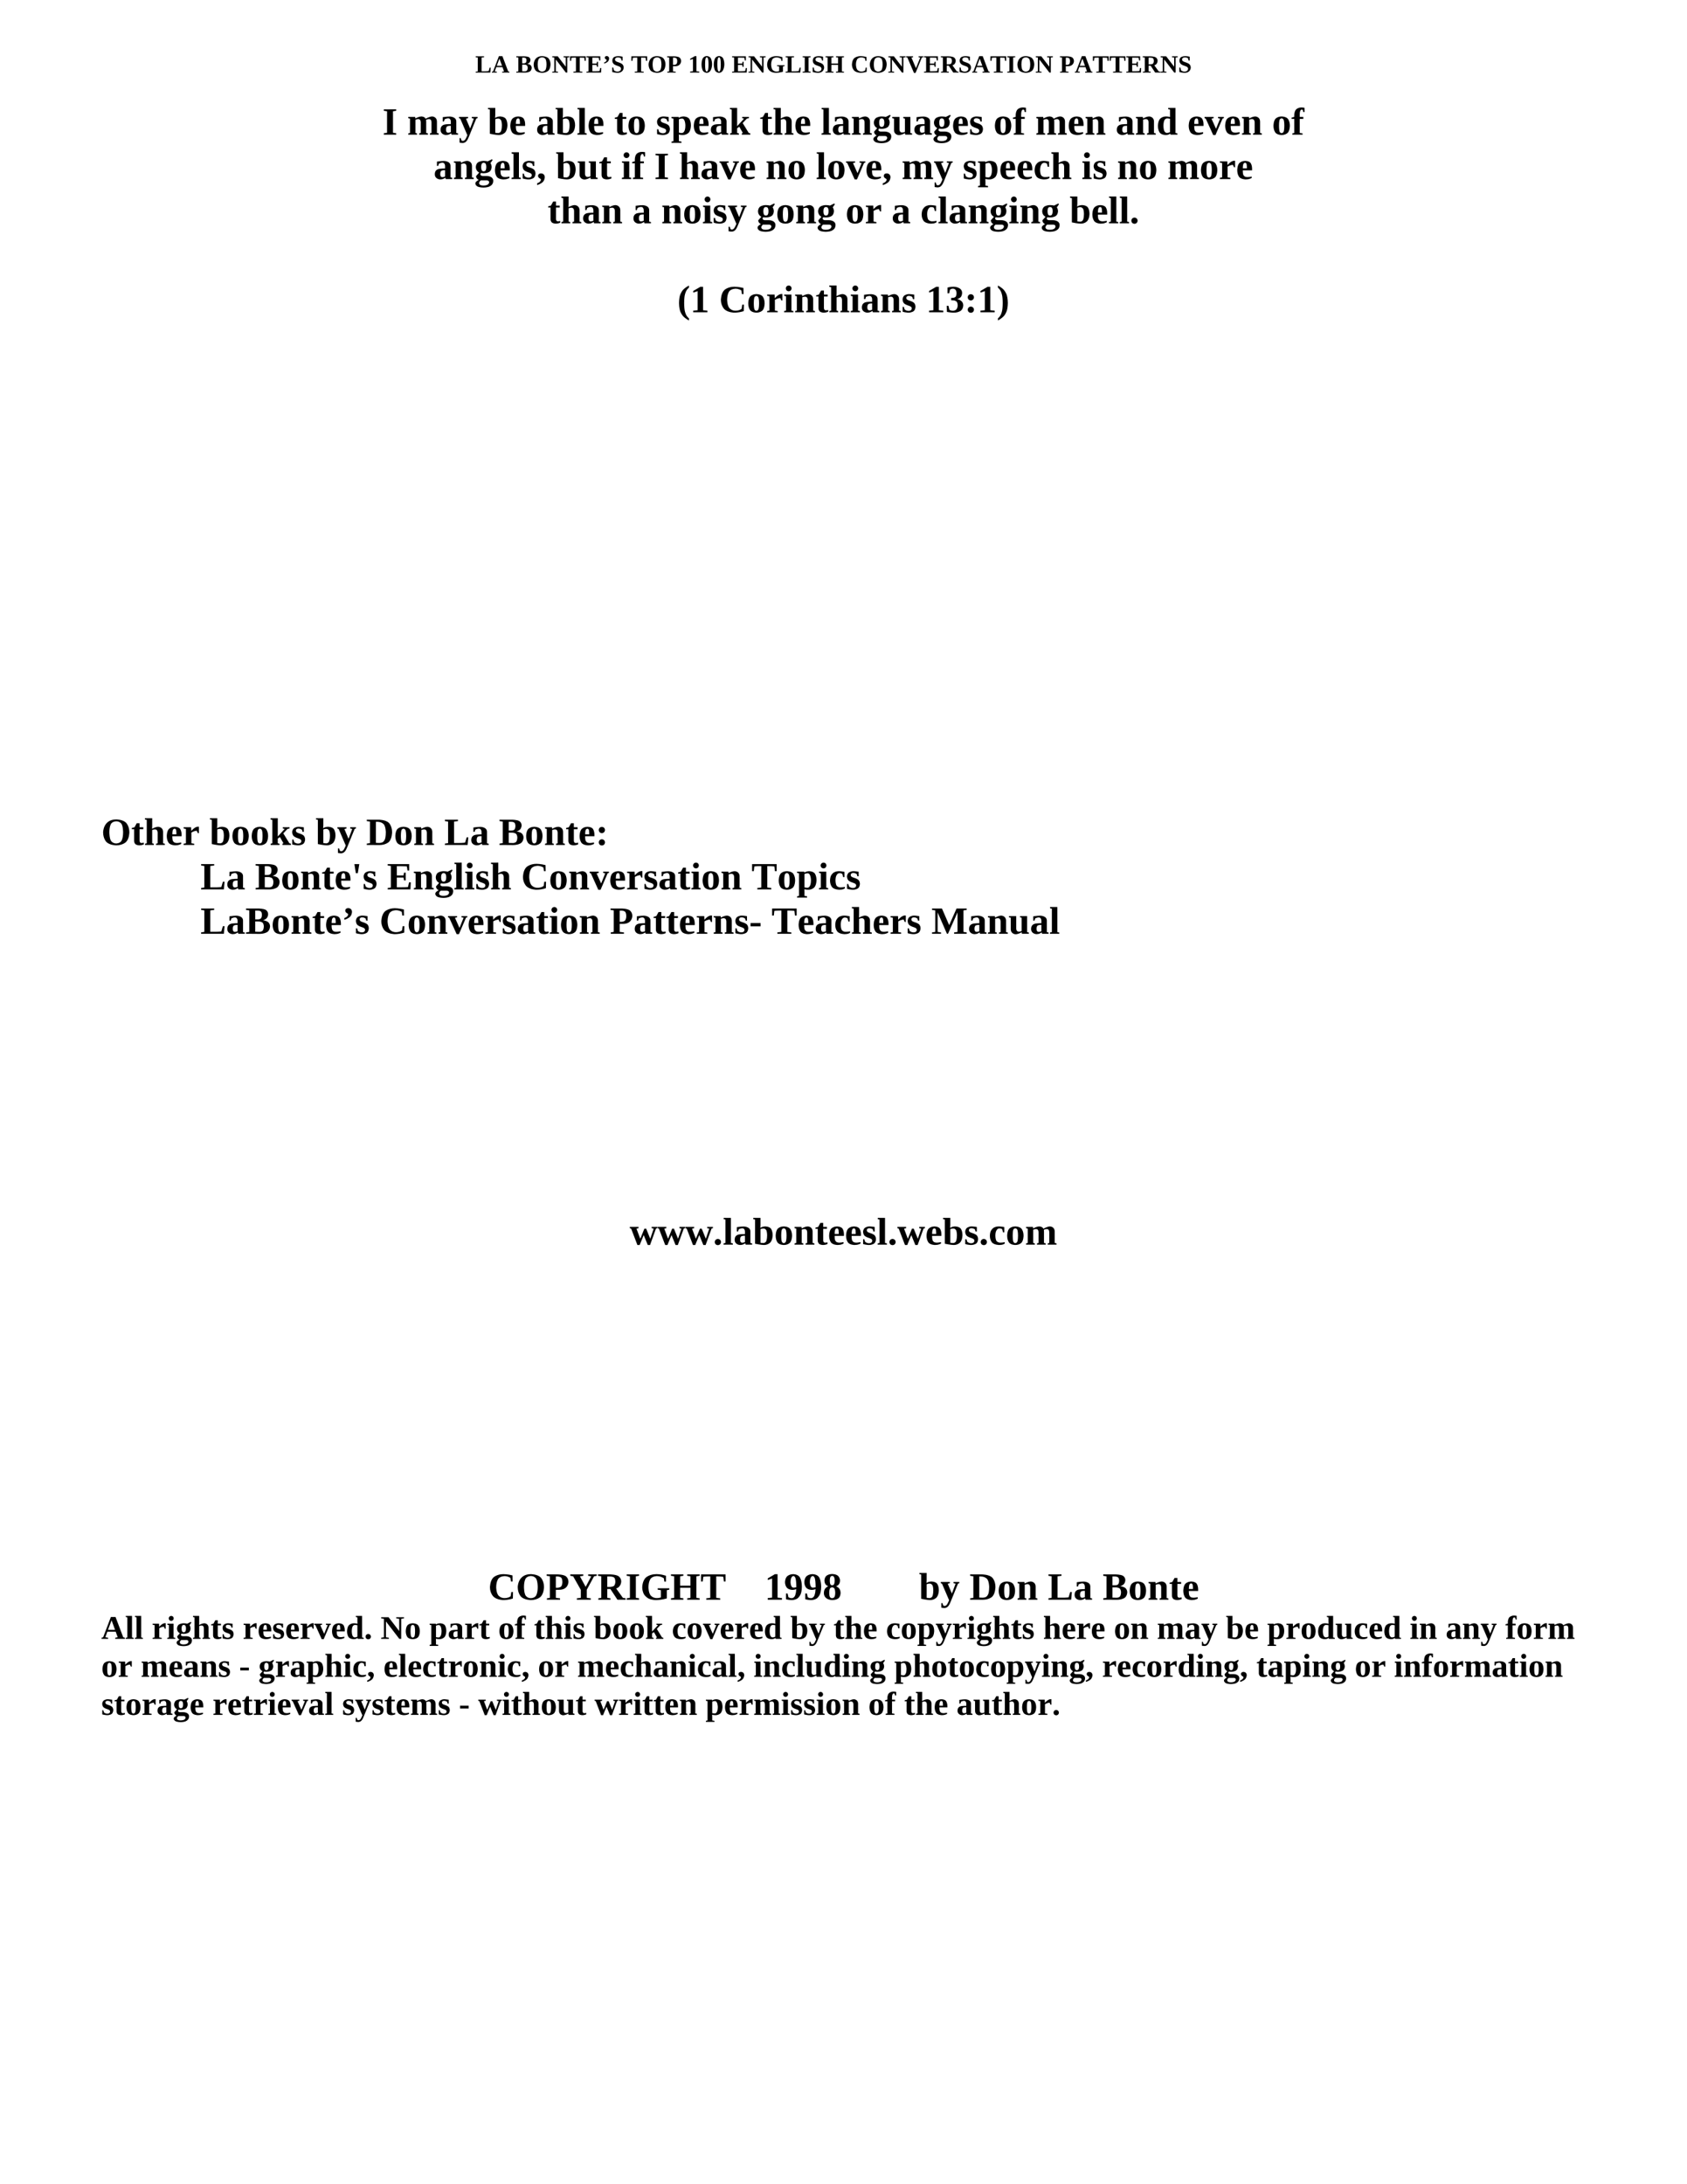 <?xml version="1.0" encoding="UTF-8" standalone="no"?>
<!DOCTYPE svg PUBLIC "-//W3C//DTD SVG 1.1//EN"
"http://www.w3.org/Graphics/SVG/1.1/DTD/svg11.dtd">
<svg viewBox="0 0 935 1210" version="1.1" xmlns="http://www.w3.org/2000/svg" xmlns:xlink="http://www.w3.org/1999/xlink">
<defs>
</defs>
<g fill="#000000" >
<use xlink:href="#f0_1c" transform="matrix(9,0,0,9,263.4,40.2)" />
<use xlink:href="#f0_11" transform="matrix(9,0,0,9,272.5,40.2)" />
<use xlink:href="#f0_12" transform="matrix(9,0,0,9,285.9,40.2)" />
<use xlink:href="#f0_1f" transform="matrix(9,0,0,9,295.1,40.2)" />
<use xlink:href="#f0_1e" transform="matrix(9,0,0,9,305.8,40.2)" />
<use xlink:href="#f0_1k" transform="matrix(9,0,0,9,315.7,40.2)" />
<use xlink:href="#f0_15" transform="matrix(9,0,0,9,324.8,40.2)" />
<use xlink:href="#f0_1k5" transform="matrix(9,0,0,9,334,40.2)" />
<use xlink:href="#f0_1j" transform="matrix(9,0,0,9,338.6,40.2)" />
<use xlink:href="#f0_1k" transform="matrix(9,0,0,9,349.7,40.2)" />
<use xlink:href="#f0_1f" transform="matrix(9,0,0,9,358.8,40.2)" />
<use xlink:href="#f0_1g" transform="matrix(9,0,0,9,369.5,40.2)" />
<use xlink:href="#f0_l" transform="matrix(9,0,0,9,381.4,40.2)" />
<use xlink:href="#f0_k" transform="matrix(9,0,0,9,388.3,40.2)" />
<use xlink:href="#f0_k" transform="matrix(9,0,0,9,395.1,40.2)" />
<use xlink:href="#f0_15" transform="matrix(9,0,0,9,405.5,40.2)" />
<use xlink:href="#f0_1e" transform="matrix(9,0,0,9,414.6,40.2)" />
<use xlink:href="#f0_17" transform="matrix(9,0,0,9,424.5,40.2)" />
<use xlink:href="#f0_1c" transform="matrix(9,0,0,9,435.2,40.2)" />
<use xlink:href="#f0_19" transform="matrix(9,0,0,9,444.4,40.2)" />
<use xlink:href="#f0_1j" transform="matrix(9,0,0,9,449.7,40.2)" />
<use xlink:href="#f0_18" transform="matrix(9,0,0,9,457.3,40.2)" />
<use xlink:href="#f0_13" transform="matrix(9,0,0,9,471.5,40.2)" />
<use xlink:href="#f0_1f" transform="matrix(9,0,0,9,481.4,40.2)" />
<use xlink:href="#f0_1e" transform="matrix(9,0,0,9,492.1,40.2)" />
<use xlink:href="#f0_1m" transform="matrix(9,0,0,9,502,40.2)" />
<use xlink:href="#f0_15" transform="matrix(9,0,0,9,511.9,40.2)" />
<use xlink:href="#f0_1i" transform="matrix(9,0,0,9,521.2,40.2)" />
<use xlink:href="#f0_1j" transform="matrix(9,0,0,9,531.1,40.2)" />
<use xlink:href="#f0_11" transform="matrix(9,0,0,9,538.7,40.2)" />
<use xlink:href="#f0_1k" transform="matrix(9,0,0,9,548.7,40.2)" />
<use xlink:href="#f0_19" transform="matrix(9,0,0,9,557.8,40.2)" />
<use xlink:href="#f0_1f" transform="matrix(9,0,0,9,563.2,40.2)" />
<use xlink:href="#f0_1e" transform="matrix(9,0,0,9,573.8,40.2)" />
<use xlink:href="#f0_1g" transform="matrix(9,0,0,9,587.2,40.2)" />
<use xlink:href="#f0_11" transform="matrix(9,0,0,9,595.6,40.2)" />
<use xlink:href="#f0_1k" transform="matrix(9,0,0,9,605.5,40.2)" />
<use xlink:href="#f0_1k" transform="matrix(9,0,0,9,614.8,40.2)" />
<use xlink:href="#f0_15" transform="matrix(9,0,0,9,624,40.2)" />
<use xlink:href="#f0_1i" transform="matrix(9,0,0,9,633.1,40.2)" />
<use xlink:href="#f0_1e" transform="matrix(9,0,0,9,643,40.2)" />
<use xlink:href="#f0_1j" transform="matrix(9,0,0,9,652.9,40.2)" />
<use xlink:href="#f0_19" transform="matrix(14,0,0,14,212,74.6)" />
<use xlink:href="#f0_29" transform="matrix(14,0,0,14,225.7,74.6)" />
<use xlink:href="#f0_1x" transform="matrix(14,0,0,14,243.5,74.6)" />
<use xlink:href="#f0_2l" transform="matrix(14,0,0,14,254.2,74.6)" />
<use xlink:href="#f0_1y" transform="matrix(14,0,0,14,270.2,74.6)" />
<use xlink:href="#f0_21" transform="matrix(14,0,0,14,282.1,74.6)" />
<use xlink:href="#f0_1x" transform="matrix(14,0,0,14,297,74.6)" />
<use xlink:href="#f0_1y" transform="matrix(14,0,0,14,307.7,74.6)" />
<use xlink:href="#f0_28" transform="matrix(14,0,0,14,319.6,74.6)" />
<use xlink:href="#f0_21" transform="matrix(14,0,0,14,325.5,74.6)" />
<use xlink:href="#f0_2g" transform="matrix(14,0,0,14,340.4,74.6)" />
<use xlink:href="#f0_2b" transform="matrix(14,0,0,14,347.5,74.6)" />
<use xlink:href="#f0_2f" transform="matrix(14,0,0,14,363.5,74.6)" />
<use xlink:href="#f0_2c" transform="matrix(14,0,0,14,371.9,74.6)" />
<use xlink:href="#f0_21" transform="matrix(14,0,0,14,383.8,74.6)" />
<use xlink:href="#f0_1x" transform="matrix(14,0,0,14,393.3,74.6)" />
<use xlink:href="#f0_27" transform="matrix(14,0,0,14,404,74.6)" />
<use xlink:href="#f0_2g" transform="matrix(14,0,0,14,421,74.6)" />
<use xlink:href="#f0_24" transform="matrix(14,0,0,14,428.2,74.6)" />
<use xlink:href="#f0_21" transform="matrix(14,0,0,14,440.1,74.6)" />
<use xlink:href="#f0_28" transform="matrix(14,0,0,14,454.9,74.6)" />
<use xlink:href="#f0_1x" transform="matrix(14,0,0,14,460.9,74.6)" />
<use xlink:href="#f0_2a" transform="matrix(14,0,0,14,471.6,74.6)" />
<use xlink:href="#f0_23" transform="matrix(14,0,0,14,483.5,74.6)" />
<use xlink:href="#f0_2h" transform="matrix(14,0,0,14,494.2,74.6)" />
<use xlink:href="#f0_1x" transform="matrix(14,0,0,14,506.1,74.6)" />
<use xlink:href="#f0_23" transform="matrix(14,0,0,14,516.8,74.6)" />
<use xlink:href="#f0_21" transform="matrix(14,0,0,14,527.5,74.6)" />
<use xlink:href="#f0_2f" transform="matrix(14,0,0,14,537,74.6)" />
<use xlink:href="#f0_2b" transform="matrix(14,0,0,14,550.6,74.6)" />
<use xlink:href="#f0_22" transform="matrix(14,0,0,14,561.3,74.6)" />
<use xlink:href="#f0_29" transform="matrix(14,0,0,14,573.8,74.6)" />
<use xlink:href="#f0_21" transform="matrix(14,0,0,14,591.6,74.6)" />
<use xlink:href="#f0_2a" transform="matrix(14,0,0,14,601.1,74.6)" />
<use xlink:href="#f0_1x" transform="matrix(14,0,0,14,618.3,74.6)" />
<use xlink:href="#f0_2a" transform="matrix(14,0,0,14,629,74.6)" />
<use xlink:href="#f0_20" transform="matrix(14,0,0,14,640.9,74.6)" />
<use xlink:href="#f0_21" transform="matrix(14,0,0,14,658.1,74.6)" />
<use xlink:href="#f0_2i" transform="matrix(14,0,0,14,667.6,74.6)" />
<use xlink:href="#f0_21" transform="matrix(14,0,0,14,678.3,74.6)" />
<use xlink:href="#f0_2a" transform="matrix(14,0,0,14,687.8,74.6)" />
<use xlink:href="#f0_2b" transform="matrix(14,0,0,14,705,74.6)" />
<use xlink:href="#f0_22" transform="matrix(14,0,0,14,715.7,74.6)" />
<use xlink:href="#f0_1x" transform="matrix(14,0,0,14,240.3,99.2)" />
<use xlink:href="#f0_2a" transform="matrix(14,0,0,14,251,99.2)" />
<use xlink:href="#f0_23" transform="matrix(14,0,0,14,262.9,99.2)" />
<use xlink:href="#f0_21" transform="matrix(14,0,0,14,273.6,99.2)" />
<use xlink:href="#f0_28" transform="matrix(14,0,0,14,283.1,99.2)" />
<use xlink:href="#f0_2f" transform="matrix(14,0,0,14,289,99.2)" />
<use xlink:href="#f0_g" transform="matrix(14,0,0,14,297.4,99.2)" />
<use xlink:href="#f0_1y" transform="matrix(14,0,0,14,308,99.2)" />
<use xlink:href="#f0_2h" transform="matrix(14,0,0,14,319.9,99.2)" />
<use xlink:href="#f0_2g" transform="matrix(14,0,0,14,331.8,99.2)" />
<use xlink:href="#f0_25" transform="matrix(14,0,0,14,344.2,99.2)" />
<use xlink:href="#f0_22" transform="matrix(14,0,0,14,350.2,99.2)" />
<use xlink:href="#f0_19" transform="matrix(14,0,0,14,362.6,99.2)" />
<use xlink:href="#f0_24" transform="matrix(14,0,0,14,376.3,99.2)" />
<use xlink:href="#f0_1x" transform="matrix(14,0,0,14,388.1,99.2)" />
<use xlink:href="#f0_2i" transform="matrix(14,0,0,14,398.8,99.2)" />
<use xlink:href="#f0_21" transform="matrix(14,0,0,14,409.5,99.2)" />
<use xlink:href="#f0_2a" transform="matrix(14,0,0,14,424.3,99.2)" />
<use xlink:href="#f0_2b" transform="matrix(14,0,0,14,436.2,99.2)" />
<use xlink:href="#f0_28" transform="matrix(14,0,0,14,452.2,99.2)" />
<use xlink:href="#f0_2b" transform="matrix(14,0,0,14,458.2,99.2)" />
<use xlink:href="#f0_2i" transform="matrix(14,0,0,14,468.9,99.2)" />
<use xlink:href="#f0_21" transform="matrix(14,0,0,14,479.5,99.2)" />
<use xlink:href="#f0_g" transform="matrix(14,0,0,14,489,99.2)" />
<use xlink:href="#f0_29" transform="matrix(14,0,0,14,499.7,99.2)" />
<use xlink:href="#f0_2l" transform="matrix(14,0,0,14,517.5,99.2)" />
<use xlink:href="#f0_2f" transform="matrix(14,0,0,14,533.5,99.2)" />
<use xlink:href="#f0_2c" transform="matrix(14,0,0,14,541.8,99.2)" />
<use xlink:href="#f0_21" transform="matrix(14,0,0,14,553.7,99.2)" />
<use xlink:href="#f0_21" transform="matrix(14,0,0,14,563.2,99.2)" />
<use xlink:href="#f0_1z" transform="matrix(14,0,0,14,572.7,99.2)" />
<use xlink:href="#f0_24" transform="matrix(14,0,0,14,582.2,99.2)" />
<use xlink:href="#f0_25" transform="matrix(14,0,0,14,599.4,99.2)" />
<use xlink:href="#f0_2f" transform="matrix(14,0,0,14,605.5,99.2)" />
<use xlink:href="#f0_2a" transform="matrix(14,0,0,14,619.1,99.2)" />
<use xlink:href="#f0_2b" transform="matrix(14,0,0,14,631,99.2)" />
<use xlink:href="#f0_29" transform="matrix(14,0,0,14,647,99.2)" />
<use xlink:href="#f0_2b" transform="matrix(14,0,0,14,664.8,99.2)" />
<use xlink:href="#f0_2e" transform="matrix(14,0,0,14,675.5,99.2)" />
<use xlink:href="#f0_21" transform="matrix(14,0,0,14,685,99.2)" />
<use xlink:href="#f0_2g" transform="matrix(14,0,0,14,303.5,123.7)" />
<use xlink:href="#f0_24" transform="matrix(14,0,0,14,310.6,123.7)" />
<use xlink:href="#f0_1x" transform="matrix(14,0,0,14,322.5,123.7)" />
<use xlink:href="#f0_2a" transform="matrix(14,0,0,14,333.2,123.7)" />
<use xlink:href="#f0_1x" transform="matrix(14,0,0,14,350.4,123.7)" />
<use xlink:href="#f0_2a" transform="matrix(14,0,0,14,366.5,123.7)" />
<use xlink:href="#f0_2b" transform="matrix(14,0,0,14,378.4,123.7)" />
<use xlink:href="#f0_25" transform="matrix(14,0,0,14,389.1,123.7)" />
<use xlink:href="#f0_2f" transform="matrix(14,0,0,14,394.9,123.7)" />
<use xlink:href="#f0_2l" transform="matrix(14,0,0,14,403.3,123.7)" />
<use xlink:href="#f0_23" transform="matrix(14,0,0,14,419.3,123.7)" />
<use xlink:href="#f0_2b" transform="matrix(14,0,0,14,430,123.7)" />
<use xlink:href="#f0_2a" transform="matrix(14,0,0,14,440.7,123.7)" />
<use xlink:href="#f0_23" transform="matrix(14,0,0,14,452.6,123.7)" />
<use xlink:href="#f0_2b" transform="matrix(14,0,0,14,468.6,123.7)" />
<use xlink:href="#f0_2e" transform="matrix(14,0,0,14,479.3,123.7)" />
<use xlink:href="#f0_1x" transform="matrix(14,0,0,14,494.1,123.7)" />
<use xlink:href="#f0_1z" transform="matrix(14,0,0,14,510.1,123.7)" />
<use xlink:href="#f0_28" transform="matrix(14,0,0,14,519.7,123.7)" />
<use xlink:href="#f0_1x" transform="matrix(14,0,0,14,525.6,123.7)" />
<use xlink:href="#f0_2a" transform="matrix(14,0,0,14,536.3,123.7)" />
<use xlink:href="#f0_23" transform="matrix(14,0,0,14,548.2,123.7)" />
<use xlink:href="#f0_25" transform="matrix(14,0,0,14,558.9,123.7)" />
<use xlink:href="#f0_2a" transform="matrix(14,0,0,14,564.9,123.7)" />
<use xlink:href="#f0_23" transform="matrix(14,0,0,14,576.8,123.7)" />
<use xlink:href="#f0_1y" transform="matrix(14,0,0,14,592.8,123.7)" />
<use xlink:href="#f0_21" transform="matrix(14,0,0,14,604.7,123.7)" />
<use xlink:href="#f0_28" transform="matrix(14,0,0,14,614.2,123.7)" />
<use xlink:href="#f0_28" transform="matrix(14,0,0,14,620.2,123.7)" />
<use xlink:href="#f0_i" transform="matrix(14,0,0,14,626.1,123.7)" />
<use xlink:href="#f0_c" transform="matrix(14,0,0,14,375.4,173)" />
<use xlink:href="#f0_l" transform="matrix(14,0,0,14,382.5,173)" />
<use xlink:href="#f0_13" transform="matrix(14,0,0,14,398.5,173)" />
<use xlink:href="#f0_2b" transform="matrix(14,0,0,14,413.9,173)" />
<use xlink:href="#f0_2e" transform="matrix(14,0,0,14,424.6,173)" />
<use xlink:href="#f0_25" transform="matrix(14,0,0,14,434.1,173)" />
<use xlink:href="#f0_2a" transform="matrix(14,0,0,14,440.1,173)" />
<use xlink:href="#f0_2g" transform="matrix(14,0,0,14,452,173)" />
<use xlink:href="#f0_24" transform="matrix(14,0,0,14,459.1,173)" />
<use xlink:href="#f0_25" transform="matrix(14,0,0,14,471,173)" />
<use xlink:href="#f0_1x" transform="matrix(14,0,0,14,477,173)" />
<use xlink:href="#f0_2a" transform="matrix(14,0,0,14,487.7,173)" />
<use xlink:href="#f0_2f" transform="matrix(14,0,0,14,499.6,173)" />
<use xlink:href="#f0_l" transform="matrix(14,0,0,14,513.2,173)" />
<use xlink:href="#f0_n" transform="matrix(14,0,0,14,523.9,173)" />
<use xlink:href="#f0_u" transform="matrix(14,0,0,14,534.6,173)" />
<use xlink:href="#f0_l" transform="matrix(14,0,0,14,541.7,173)" />
<use xlink:href="#f0_d" transform="matrix(14,0,0,14,552.4,173)" />
<use xlink:href="#f0_1f" transform="matrix(14,0,0,14,56.1,468.1)" />
<use xlink:href="#f0_2g" transform="matrix(14,0,0,14,72.7,468.1)" />
<use xlink:href="#f0_24" transform="matrix(14,0,0,14,79.8,468.1)" />
<use xlink:href="#f0_21" transform="matrix(14,0,0,14,91.7,468.1)" />
<use xlink:href="#f0_2e" transform="matrix(14,0,0,14,101.2,468.1)" />
<use xlink:href="#f0_1y" transform="matrix(14,0,0,14,116.1,468.1)" />
<use xlink:href="#f0_2b" transform="matrix(14,0,0,14,128,468.1)" />
<use xlink:href="#f0_2b" transform="matrix(14,0,0,14,138.7,468.1)" />
<use xlink:href="#f0_27" transform="matrix(14,0,0,14,149.4,468.1)" />
<use xlink:href="#f0_2f" transform="matrix(14,0,0,14,161.3,468.1)" />
<use xlink:href="#f0_1y" transform="matrix(14,0,0,14,174.9,468.1)" />
<use xlink:href="#f0_2l" transform="matrix(14,0,0,14,186.8,468.1)" />
<use xlink:href="#f0_14" transform="matrix(14,0,0,14,202.9,468.1)" />
<use xlink:href="#f0_2b" transform="matrix(14,0,0,14,218.3,468.1)" />
<use xlink:href="#f0_2a" transform="matrix(14,0,0,14,229,468.1)" />
<use xlink:href="#f0_1c" transform="matrix(14,0,0,14,246.2,468.1)" />
<use xlink:href="#f0_1x" transform="matrix(14,0,0,14,260.5,468.1)" />
<use xlink:href="#f0_12" transform="matrix(14,0,0,14,276.5,468.1)" />
<use xlink:href="#f0_2b" transform="matrix(14,0,0,14,290.8,468.1)" />
<use xlink:href="#f0_2a" transform="matrix(14,0,0,14,301.5,468.1)" />
<use xlink:href="#f0_2g" transform="matrix(14,0,0,14,313.4,468.1)" />
<use xlink:href="#f0_21" transform="matrix(14,0,0,14,320.5,468.1)" />
<use xlink:href="#f0_u" transform="matrix(14,0,0,14,330.1,468.1)" />
<use xlink:href="#f0_1c" transform="matrix(14,0,0,14,111.1,492.7)" />
<use xlink:href="#f0_1x" transform="matrix(14,0,0,14,125.3,492.7)" />
<use xlink:href="#f0_12" transform="matrix(14,0,0,14,141.3,492.7)" />
<use xlink:href="#f0_2b" transform="matrix(14,0,0,14,155.6,492.7)" />
<use xlink:href="#f0_2a" transform="matrix(14,0,0,14,166.3,492.7)" />
<use xlink:href="#f0_2g" transform="matrix(14,0,0,14,178.2,492.7)" />
<use xlink:href="#f0_21" transform="matrix(14,0,0,14,185.3,492.7)" />
<use xlink:href="#f0_b" transform="matrix(14,0,0,14,194.8,492.7)" />
<use xlink:href="#f0_2f" transform="matrix(14,0,0,14,200.9,492.7)" />
<use xlink:href="#f0_15" transform="matrix(14,0,0,14,214.5,492.7)" />
<use xlink:href="#f0_2a" transform="matrix(14,0,0,14,228.8,492.7)" />
<use xlink:href="#f0_23" transform="matrix(14,0,0,14,240.7,492.7)" />
<use xlink:href="#f0_28" transform="matrix(14,0,0,14,251.4,492.7)" />
<use xlink:href="#f0_25" transform="matrix(14,0,0,14,257.3,492.7)" />
<use xlink:href="#f0_2f" transform="matrix(14,0,0,14,263.3,492.7)" />
<use xlink:href="#f0_24" transform="matrix(14,0,0,14,271.6,492.7)" />
<use xlink:href="#f0_13" transform="matrix(14,0,0,14,288.8,492.7)" />
<use xlink:href="#f0_2b" transform="matrix(14,0,0,14,304.2,492.7)" />
<use xlink:href="#f0_2a" transform="matrix(14,0,0,14,314.9,492.7)" />
<use xlink:href="#f0_2i" transform="matrix(14,0,0,14,326.8,492.7)" />
<use xlink:href="#f0_21" transform="matrix(14,0,0,14,337.5,492.7)" />
<use xlink:href="#f0_2e" transform="matrix(14,0,0,14,347,492.7)" />
<use xlink:href="#f0_2f" transform="matrix(14,0,0,14,356.5,492.7)" />
<use xlink:href="#f0_1x" transform="matrix(14,0,0,14,364.8,492.7)" />
<use xlink:href="#f0_2g" transform="matrix(14,0,0,14,375.5,492.7)" />
<use xlink:href="#f0_25" transform="matrix(14,0,0,14,382.7,492.7)" />
<use xlink:href="#f0_2b" transform="matrix(14,0,0,14,388.6,492.7)" />
<use xlink:href="#f0_2a" transform="matrix(14,0,0,14,399.3,492.7)" />
<use xlink:href="#f0_1k" transform="matrix(14,0,0,14,416.5,492.7)" />
<use xlink:href="#f0_2b" transform="matrix(14,0,0,14,430.8,492.7)" />
<use xlink:href="#f0_2c" transform="matrix(14,0,0,14,441.5,492.7)" />
<use xlink:href="#f0_25" transform="matrix(14,0,0,14,453.4,492.7)" />
<use xlink:href="#f0_1z" transform="matrix(14,0,0,14,459.3,492.7)" />
<use xlink:href="#f0_2f" transform="matrix(14,0,0,14,468.8,492.7)" />
<use xlink:href="#f0_1c" transform="matrix(14,0,0,14,111.1,517.3)" />
<use xlink:href="#f0_1x" transform="matrix(14,0,0,14,125.3,517.3)" />
<use xlink:href="#f0_12" transform="matrix(14,0,0,14,136,517.3)" />
<use xlink:href="#f0_2b" transform="matrix(14,0,0,14,150.3,517.3)" />
<use xlink:href="#f0_2a" transform="matrix(14,0,0,14,161,517.3)" />
<use xlink:href="#f0_2g" transform="matrix(14,0,0,14,172.9,517.3)" />
<use xlink:href="#f0_21" transform="matrix(14,0,0,14,180,517.3)" />
<use xlink:href="#f0_1k5" transform="matrix(14,0,0,14,189.5,517.3)" />
<use xlink:href="#f0_2f" transform="matrix(14,0,0,14,196.6,517.3)" />
<use xlink:href="#f0_13" transform="matrix(14,0,0,14,210.3,517.3)" />
<use xlink:href="#f0_2b" transform="matrix(14,0,0,14,225.7,517.3)" />
<use xlink:href="#f0_2a" transform="matrix(14,0,0,14,236.4,517.3)" />
<use xlink:href="#f0_2i" transform="matrix(14,0,0,14,248.3,517.3)" />
<use xlink:href="#f0_21" transform="matrix(14,0,0,14,259,517.3)" />
<use xlink:href="#f0_2e" transform="matrix(14,0,0,14,268.5,517.3)" />
<use xlink:href="#f0_2f" transform="matrix(14,0,0,14,278,517.3)" />
<use xlink:href="#f0_1x" transform="matrix(14,0,0,14,286.3,517.3)" />
<use xlink:href="#f0_2g" transform="matrix(14,0,0,14,297,517.3)" />
<use xlink:href="#f0_25" transform="matrix(14,0,0,14,304.2,517.3)" />
<use xlink:href="#f0_2b" transform="matrix(14,0,0,14,310.1,517.3)" />
<use xlink:href="#f0_2a" transform="matrix(14,0,0,14,320.8,517.3)" />
<use xlink:href="#f0_1g" transform="matrix(14,0,0,14,338,517.3)" />
<use xlink:href="#f0_1x" transform="matrix(14,0,0,14,351.1,517.3)" />
<use xlink:href="#f0_2g" transform="matrix(14,0,0,14,361.9,517.3)" />
<use xlink:href="#f0_2g" transform="matrix(14,0,0,14,369,517.3)" />
<use xlink:href="#f0_21" transform="matrix(14,0,0,14,376.1,517.3)" />
<use xlink:href="#f0_2e" transform="matrix(14,0,0,14,385.6,517.3)" />
<use xlink:href="#f0_2a" transform="matrix(14,0,0,14,395,517.3)" />
<use xlink:href="#f0_2f" transform="matrix(14,0,0,14,406.9,517.3)" />
<use xlink:href="#f0_h" transform="matrix(14,0,0,14,415.2,517.3)" />
<use xlink:href="#f0_1k" transform="matrix(14,0,0,14,427.6,517.3)" />
<use xlink:href="#f0_21" transform="matrix(14,0,0,14,441.9,517.3)" />
<use xlink:href="#f0_1x" transform="matrix(14,0,0,14,451.4,517.3)" />
<use xlink:href="#f0_1z" transform="matrix(14,0,0,14,462.2,517.3)" />
<use xlink:href="#f0_24" transform="matrix(14,0,0,14,471.6,517.3)" />
<use xlink:href="#f0_21" transform="matrix(14,0,0,14,483.5,517.3)" />
<use xlink:href="#f0_2e" transform="matrix(14,0,0,14,493,517.3)" />
<use xlink:href="#f0_2f" transform="matrix(14,0,0,14,502.4,517.3)" />
<use xlink:href="#f0_1d" transform="matrix(14,0,0,14,516.2,517.3)" />
<use xlink:href="#f0_1x" transform="matrix(14,0,0,14,536.4,517.3)" />
<use xlink:href="#f0_2a" transform="matrix(14,0,0,14,547,517.3)" />
<use xlink:href="#f0_2h" transform="matrix(14,0,0,14,558.9,517.3)" />
<use xlink:href="#f0_1x" transform="matrix(14,0,0,14,570.8,517.3)" />
<use xlink:href="#f0_28" transform="matrix(14,0,0,14,581.5,517.3)" />
<use xlink:href="#f0_2j" transform="matrix(14,0,0,14,349,689.5)" />
<use xlink:href="#f0_2j" transform="matrix(14,0,0,14,364.4,689.5)" />
<use xlink:href="#f0_2j" transform="matrix(14,0,0,14,379.8,689.5)" />
<use xlink:href="#f0_i" transform="matrix(14,0,0,14,395.2,689.5)" />
<use xlink:href="#f0_28" transform="matrix(14,0,0,14,400.6,689.5)" />
<use xlink:href="#f0_1x" transform="matrix(14,0,0,14,406.5,689.5)" />
<use xlink:href="#f0_1y" transform="matrix(14,0,0,14,417.2,689.5)" />
<use xlink:href="#f0_2b" transform="matrix(14,0,0,14,429.1,689.5)" />
<use xlink:href="#f0_2a" transform="matrix(14,0,0,14,439.8,689.5)" />
<use xlink:href="#f0_2g" transform="matrix(14,0,0,14,451.6,689.5)" />
<use xlink:href="#f0_21" transform="matrix(14,0,0,14,458.8,689.5)" />
<use xlink:href="#f0_21" transform="matrix(14,0,0,14,468.2,689.5)" />
<use xlink:href="#f0_2f" transform="matrix(14,0,0,14,477.7,689.5)" />
<use xlink:href="#f0_28" transform="matrix(14,0,0,14,486,689.5)" />
<use xlink:href="#f0_i" transform="matrix(14,0,0,14,492,689.5)" />
<use xlink:href="#f0_2j" transform="matrix(14,0,0,14,497.3,689.5)" />
<use xlink:href="#f0_21" transform="matrix(14,0,0,14,512.8,689.5)" />
<use xlink:href="#f0_1y" transform="matrix(14,0,0,14,522.4,689.5)" />
<use xlink:href="#f0_2f" transform="matrix(14,0,0,14,534.3,689.5)" />
<use xlink:href="#f0_i" transform="matrix(14,0,0,14,542.6,689.5)" />
<use xlink:href="#f0_1z" transform="matrix(14,0,0,14,547.9,689.5)" />
<use xlink:href="#f0_2b" transform="matrix(14,0,0,14,557.4,689.5)" />
<use xlink:href="#f0_29" transform="matrix(14,0,0,14,568.1,689.5)" />
<use xlink:href="#f0_13" transform="matrix(14,0,0,14,270.5,886.2)" />
<use xlink:href="#f0_1f" transform="matrix(14,0,0,14,285.9,886.2)" />
<use xlink:href="#f0_1g" transform="matrix(14,0,0,14,302.6,886.2)" />
<use xlink:href="#f0_1p" transform="matrix(14,0,0,14,315.7,886.2)" />
<use xlink:href="#f0_1i" transform="matrix(14,0,0,14,331.1,886.2)" />
<use xlink:href="#f0_19" transform="matrix(14,0,0,14,346.6,886.2)" />
<use xlink:href="#f0_17" transform="matrix(14,0,0,14,354.9,886.2)" />
<use xlink:href="#f0_18" transform="matrix(14,0,0,14,371.5,886.2)" />
<use xlink:href="#f0_1k" transform="matrix(14,0,0,14,388.2,886.2)" />
<use xlink:href="#f0_l" transform="matrix(14,0,0,14,423.8,886.2)" />
<use xlink:href="#f0_t" transform="matrix(14,0,0,14,434.5,886.2)" />
<use xlink:href="#f0_t" transform="matrix(14,0,0,14,445.2,886.2)" />
<use xlink:href="#f0_s" transform="matrix(14,0,0,14,455.9,886.2)" />
<use xlink:href="#f0_1y" transform="matrix(14,0,0,14,509.3,886.2)" />
<use xlink:href="#f0_2l" transform="matrix(14,0,0,14,521.2,886.2)" />
<use xlink:href="#f0_14" transform="matrix(14,0,0,14,537.3,886.2)" />
<use xlink:href="#f0_2b" transform="matrix(14,0,0,14,552.7,886.2)" />
<use xlink:href="#f0_2a" transform="matrix(14,0,0,14,563.4,886.2)" />
<use xlink:href="#f0_1c" transform="matrix(14,0,0,14,580.7,886.2)" />
<use xlink:href="#f0_1x" transform="matrix(14,0,0,14,594.9,886.2)" />
<use xlink:href="#f0_12" transform="matrix(14,0,0,14,611.1,886.2)" />
<use xlink:href="#f0_2b" transform="matrix(14,0,0,14,625.3,886.2)" />
<use xlink:href="#f0_2a" transform="matrix(14,0,0,14,636,886.2)" />
<use xlink:href="#f0_2g" transform="matrix(14,0,0,14,647.9,886.2)" />
<use xlink:href="#f0_21" transform="matrix(14,0,0,14,655.1,886.2)" />
<use xlink:href="#f0_11" transform="matrix(12,0,0,12,56.1,907.9)" />
<use xlink:href="#f0_28" transform="matrix(12,0,0,12,69.3,907.9)" />
<use xlink:href="#f0_28" transform="matrix(12,0,0,12,74.4,907.9)" />
<use xlink:href="#f0_2e" transform="matrix(12,0,0,12,84.1,907.9)" />
<use xlink:href="#f0_25" transform="matrix(12,0,0,12,92.3,907.9)" />
<use xlink:href="#f0_23" transform="matrix(12,0,0,12,97.4,907.9)" />
<use xlink:href="#f0_24" transform="matrix(12,0,0,12,106.5,907.9)" />
<use xlink:href="#f0_2g" transform="matrix(12,0,0,12,116.7,907.9)" />
<use xlink:href="#f0_2f" transform="matrix(12,0,0,12,122.8,907.9)" />
<use xlink:href="#f0_2e" transform="matrix(12,0,0,12,134.5,907.9)" />
<use xlink:href="#f0_21" transform="matrix(12,0,0,12,142.7,907.9)" />
<use xlink:href="#f0_2f" transform="matrix(12,0,0,12,150.8,907.9)" />
<use xlink:href="#f0_21" transform="matrix(12,0,0,12,158,907.9)" />
<use xlink:href="#f0_2e" transform="matrix(12,0,0,12,166.1,907.9)" />
<use xlink:href="#f0_2i" transform="matrix(12,0,0,12,174.2,907.9)" />
<use xlink:href="#f0_21" transform="matrix(12,0,0,12,183.4,907.9)" />
<use xlink:href="#f0_20" transform="matrix(12,0,0,12,191.6,907.9)" />
<use xlink:href="#f0_i" transform="matrix(12,0,0,12,201.8,907.9)" />
<use xlink:href="#f0_1e" transform="matrix(12,0,0,12,210.9,907.9)" />
<use xlink:href="#f0_2b" transform="matrix(12,0,0,12,224.2,907.9)" />
<use xlink:href="#f0_2c" transform="matrix(12,0,0,12,237.9,907.9)" />
<use xlink:href="#f0_1x" transform="matrix(12,0,0,12,248.1,907.9)" />
<use xlink:href="#f0_2e" transform="matrix(12,0,0,12,257.3,907.9)" />
<use xlink:href="#f0_2g" transform="matrix(12,0,0,12,265.4,907.9)" />
<use xlink:href="#f0_2b" transform="matrix(12,0,0,12,276.1,907.9)" />
<use xlink:href="#f0_22" transform="matrix(12,0,0,12,285.2,907.9)" />
<use xlink:href="#f0_2g" transform="matrix(12,0,0,12,295.9,907.9)" />
<use xlink:href="#f0_24" transform="matrix(12,0,0,12,302,907.9)" />
<use xlink:href="#f0_25" transform="matrix(12,0,0,12,312.2,907.9)" />
<use xlink:href="#f0_2f" transform="matrix(12,0,0,12,317.3,907.9)" />
<use xlink:href="#f0_1y" transform="matrix(12,0,0,12,329,907.9)" />
<use xlink:href="#f0_2b" transform="matrix(12,0,0,12,339.2,907.9)" />
<use xlink:href="#f0_2b" transform="matrix(12,0,0,12,348.4,907.9)" />
<use xlink:href="#f0_27" transform="matrix(12,0,0,12,357.5,907.9)" />
<use xlink:href="#f0_1z" transform="matrix(12,0,0,12,372.3,907.9)" />
<use xlink:href="#f0_2b" transform="matrix(12,0,0,12,380.4,907.9)" />
<use xlink:href="#f0_2i" transform="matrix(12,0,0,12,389.6,907.9)" />
<use xlink:href="#f0_21" transform="matrix(12,0,0,12,398.8,907.9)" />
<use xlink:href="#f0_2e" transform="matrix(12,0,0,12,406.9,907.9)" />
<use xlink:href="#f0_21" transform="matrix(12,0,0,12,415.1,907.9)" />
<use xlink:href="#f0_20" transform="matrix(12,0,0,12,423.2,907.9)" />
<use xlink:href="#f0_1y" transform="matrix(12,0,0,12,438,907.9)" />
<use xlink:href="#f0_2l" transform="matrix(12,0,0,12,448.2,907.9)" />
<use xlink:href="#f0_2g" transform="matrix(12,0,0,12,461.9,907.9)" />
<use xlink:href="#f0_24" transform="matrix(12,0,0,12,468,907.9)" />
<use xlink:href="#f0_21" transform="matrix(12,0,0,12,478.2,907.9)" />
<use xlink:href="#f0_1z" transform="matrix(12,0,0,12,491,907.9)" />
<use xlink:href="#f0_2b" transform="matrix(12,0,0,12,499.1,907.9)" />
<use xlink:href="#f0_2c" transform="matrix(12,0,0,12,508.3,907.9)" />
<use xlink:href="#f0_2l" transform="matrix(12,0,0,12,518.5,907.9)" />
<use xlink:href="#f0_2e" transform="matrix(12,0,0,12,527.6,907.9)" />
<use xlink:href="#f0_25" transform="matrix(12,0,0,12,535.8,907.9)" />
<use xlink:href="#f0_23" transform="matrix(12,0,0,12,540.9,907.9)" />
<use xlink:href="#f0_24" transform="matrix(12,0,0,12,550,907.9)" />
<use xlink:href="#f0_2g" transform="matrix(12,0,0,12,560.2,907.9)" />
<use xlink:href="#f0_2f" transform="matrix(12,0,0,12,566.3,907.9)" />
<use xlink:href="#f0_24" transform="matrix(12,0,0,12,578.1,907.9)" />
<use xlink:href="#f0_21" transform="matrix(12,0,0,12,588.3,907.9)" />
<use xlink:href="#f0_2e" transform="matrix(12,0,0,12,596.4,907.9)" />
<use xlink:href="#f0_21" transform="matrix(12,0,0,12,604.5,907.9)" />
<use xlink:href="#f0_2b" transform="matrix(12,0,0,12,617.3,907.9)" />
<use xlink:href="#f0_2a" transform="matrix(12,0,0,12,626.4,907.9)" />
<use xlink:href="#f0_29" transform="matrix(12,0,0,12,641.2,907.9)" />
<use xlink:href="#f0_1x" transform="matrix(12,0,0,12,656.5,907.9)" />
<use xlink:href="#f0_2l" transform="matrix(12,0,0,12,665.7,907.9)" />
<use xlink:href="#f0_1y" transform="matrix(12,0,0,12,679.4,907.9)" />
<use xlink:href="#f0_21" transform="matrix(12,0,0,12,689.6,907.9)" />
<use xlink:href="#f0_2c" transform="matrix(12,0,0,12,702.3,907.9)" />
<use xlink:href="#f0_2e" transform="matrix(12,0,0,12,712.5,907.9)" />
<use xlink:href="#f0_2b" transform="matrix(12,0,0,12,720.7,907.9)" />
<use xlink:href="#f0_20" transform="matrix(12,0,0,12,729.8,907.9)" />
<use xlink:href="#f0_2h" transform="matrix(12,0,0,12,740,907.9)" />
<use xlink:href="#f0_1z" transform="matrix(12,0,0,12,750.2,907.9)" />
<use xlink:href="#f0_21" transform="matrix(12,0,0,12,758.4,907.9)" />
<use xlink:href="#f0_20" transform="matrix(12,0,0,12,766.5,907.9)" />
<use xlink:href="#f0_25" transform="matrix(12,0,0,12,781.3,907.9)" />
<use xlink:href="#f0_2a" transform="matrix(12,0,0,12,786.4,907.9)" />
<use xlink:href="#f0_1x" transform="matrix(12,0,0,12,801.2,907.9)" />
<use xlink:href="#f0_2a" transform="matrix(12,0,0,12,810.3,907.9)" />
<use xlink:href="#f0_2l" transform="matrix(12,0,0,12,820.5,907.9)" />
<use xlink:href="#f0_22" transform="matrix(12,0,0,12,834.3,907.9)" />
<use xlink:href="#f0_2b" transform="matrix(12,0,0,12,840.4,907.9)" />
<use xlink:href="#f0_2e" transform="matrix(12,0,0,12,849.6,907.9)" />
<use xlink:href="#f0_29" transform="matrix(12,0,0,12,857.7,907.9)" />
<use xlink:href="#f0_2b" transform="matrix(12,0,0,12,56.1,928.9)" />
<use xlink:href="#f0_2e" transform="matrix(12,0,0,12,65.3,928.9)" />
<use xlink:href="#f0_29" transform="matrix(12,0,0,12,78,928.9)" />
<use xlink:href="#f0_21" transform="matrix(12,0,0,12,93.3,928.9)" />
<use xlink:href="#f0_1x" transform="matrix(12,0,0,12,101.4,928.9)" />
<use xlink:href="#f0_2a" transform="matrix(12,0,0,12,110.6,928.9)" />
<use xlink:href="#f0_2f" transform="matrix(12,0,0,12,120.8,928.9)" />
<use xlink:href="#f0_h" transform="matrix(12,0,0,12,132.5,928.9)" />
<use xlink:href="#f0_23" transform="matrix(12,0,0,12,143.2,928.9)" />
<use xlink:href="#f0_2e" transform="matrix(12,0,0,12,152.4,928.9)" />
<use xlink:href="#f0_1x" transform="matrix(12,0,0,12,160.5,928.9)" />
<use xlink:href="#f0_2c" transform="matrix(12,0,0,12,169.7,928.9)" />
<use xlink:href="#f0_24" transform="matrix(12,0,0,12,179.9,928.9)" />
<use xlink:href="#f0_25" transform="matrix(12,0,0,12,190.1,928.9)" />
<use xlink:href="#f0_1z" transform="matrix(12,0,0,12,195.2,928.9)" />
<use xlink:href="#f0_g" transform="matrix(12,0,0,12,203.3,928.9)" />
<use xlink:href="#f0_21" transform="matrix(12,0,0,12,212.5,928.9)" />
<use xlink:href="#f0_28" transform="matrix(12,0,0,12,220.7,928.9)" />
<use xlink:href="#f0_21" transform="matrix(12,0,0,12,225.8,928.9)" />
<use xlink:href="#f0_1z" transform="matrix(12,0,0,12,233.9,928.9)" />
<use xlink:href="#f0_2g" transform="matrix(12,0,0,12,242.1,928.9)" />
<use xlink:href="#f0_2e" transform="matrix(12,0,0,12,248.2,928.9)" />
<use xlink:href="#f0_2b" transform="matrix(12,0,0,12,256.3,928.9)" />
<use xlink:href="#f0_2a" transform="matrix(12,0,0,12,265.5,928.9)" />
<use xlink:href="#f0_25" transform="matrix(12,0,0,12,275.7,928.9)" />
<use xlink:href="#f0_1z" transform="matrix(12,0,0,12,280.8,928.9)" />
<use xlink:href="#f0_g" transform="matrix(12,0,0,12,289,928.9)" />
<use xlink:href="#f0_2b" transform="matrix(12,0,0,12,298.1,928.9)" />
<use xlink:href="#f0_2e" transform="matrix(12,0,0,12,307.2,928.9)" />
<use xlink:href="#f0_29" transform="matrix(12,0,0,12,319.9,928.9)" />
<use xlink:href="#f0_21" transform="matrix(12,0,0,12,335.2,928.9)" />
<use xlink:href="#f0_1z" transform="matrix(12,0,0,12,343.4,928.9)" />
<use xlink:href="#f0_24" transform="matrix(12,0,0,12,351.5,928.9)" />
<use xlink:href="#f0_1x" transform="matrix(12,0,0,12,361.7,928.9)" />
<use xlink:href="#f0_2a" transform="matrix(12,0,0,12,370.9,928.9)" />
<use xlink:href="#f0_25" transform="matrix(12,0,0,12,381.1,928.9)" />
<use xlink:href="#f0_1z" transform="matrix(12,0,0,12,386.2,928.9)" />
<use xlink:href="#f0_1x" transform="matrix(12,0,0,12,394.3,928.9)" />
<use xlink:href="#f0_28" transform="matrix(12,0,0,12,403.4,928.9)" />
<use xlink:href="#f0_g" transform="matrix(12,0,0,12,408.6,928.9)" />
<use xlink:href="#f0_25" transform="matrix(12,0,0,12,417.6,928.9)" />
<use xlink:href="#f0_2a" transform="matrix(12,0,0,12,422.7,928.9)" />
<use xlink:href="#f0_1z" transform="matrix(12,0,0,12,432.9,928.9)" />
<use xlink:href="#f0_28" transform="matrix(12,0,0,12,441,928.9)" />
<use xlink:href="#f0_2h" transform="matrix(12,0,0,12,446.1,928.9)" />
<use xlink:href="#f0_20" transform="matrix(12,0,0,12,456.3,928.9)" />
<use xlink:href="#f0_25" transform="matrix(12,0,0,12,466.5,928.9)" />
<use xlink:href="#f0_2a" transform="matrix(12,0,0,12,471.6,928.9)" />
<use xlink:href="#f0_23" transform="matrix(12,0,0,12,481.8,928.9)" />
<use xlink:href="#f0_2c" transform="matrix(12,0,0,12,495.6,928.9)" />
<use xlink:href="#f0_24" transform="matrix(12,0,0,12,505.8,928.9)" />
<use xlink:href="#f0_2b" transform="matrix(12,0,0,12,516,928.9)" />
<use xlink:href="#f0_2g" transform="matrix(12,0,0,12,525.1,928.9)" />
<use xlink:href="#f0_2b" transform="matrix(12,0,0,12,531.3,928.9)" />
<use xlink:href="#f0_1z" transform="matrix(12,0,0,12,540.4,928.9)" />
<use xlink:href="#f0_2b" transform="matrix(12,0,0,12,548.6,928.9)" />
<use xlink:href="#f0_2c" transform="matrix(12,0,0,12,557.7,928.9)" />
<use xlink:href="#f0_2l" transform="matrix(12,0,0,12,567.9,928.9)" />
<use xlink:href="#f0_25" transform="matrix(12,0,0,12,577.1,928.9)" />
<use xlink:href="#f0_2a" transform="matrix(12,0,0,12,582.2,928.9)" />
<use xlink:href="#f0_23" transform="matrix(12,0,0,12,592.4,928.9)" />
<use xlink:href="#f0_g" transform="matrix(12,0,0,12,601.6,928.9)" />
<use xlink:href="#f0_2e" transform="matrix(12,0,0,12,610.8,928.9)" />
<use xlink:href="#f0_21" transform="matrix(12,0,0,12,618.9,928.9)" />
<use xlink:href="#f0_1z" transform="matrix(12,0,0,12,627.1,928.9)" />
<use xlink:href="#f0_2b" transform="matrix(12,0,0,12,635.2,928.9)" />
<use xlink:href="#f0_2e" transform="matrix(12,0,0,12,644.4,928.9)" />
<use xlink:href="#f0_20" transform="matrix(12,0,0,12,652.5,928.9)" />
<use xlink:href="#f0_25" transform="matrix(12,0,0,12,662.7,928.9)" />
<use xlink:href="#f0_2a" transform="matrix(12,0,0,12,667.8,928.9)" />
<use xlink:href="#f0_23" transform="matrix(12,0,0,12,677.9,928.9)" />
<use xlink:href="#f0_g" transform="matrix(12,0,0,12,687.1,928.9)" />
<use xlink:href="#f0_2g" transform="matrix(12,0,0,12,696.3,928.9)" />
<use xlink:href="#f0_1x" transform="matrix(12,0,0,12,702.4,928.9)" />
<use xlink:href="#f0_2c" transform="matrix(12,0,0,12,711.5,928.9)" />
<use xlink:href="#f0_25" transform="matrix(12,0,0,12,721.7,928.9)" />
<use xlink:href="#f0_2a" transform="matrix(12,0,0,12,726.9,928.9)" />
<use xlink:href="#f0_23" transform="matrix(12,0,0,12,737.1,928.9)" />
<use xlink:href="#f0_2b" transform="matrix(12,0,0,12,750.8,928.9)" />
<use xlink:href="#f0_2e" transform="matrix(12,0,0,12,760,928.9)" />
<use xlink:href="#f0_25" transform="matrix(12,0,0,12,772.6,928.9)" />
<use xlink:href="#f0_2a" transform="matrix(12,0,0,12,777.7,928.9)" />
<use xlink:href="#f0_22" transform="matrix(12,0,0,12,787.9,928.9)" />
<use xlink:href="#f0_2b" transform="matrix(12,0,0,12,794.1,928.9)" />
<use xlink:href="#f0_2e" transform="matrix(12,0,0,12,803.2,928.9)" />
<use xlink:href="#f0_29" transform="matrix(12,0,0,12,811.4,928.9)" />
<use xlink:href="#f0_1x" transform="matrix(12,0,0,12,826.7,928.9)" />
<use xlink:href="#f0_2g" transform="matrix(12,0,0,12,835.7,928.9)" />
<use xlink:href="#f0_25" transform="matrix(12,0,0,12,841.9,928.9)" />
<use xlink:href="#f0_2b" transform="matrix(12,0,0,12,847,928.9)" />
<use xlink:href="#f0_2a" transform="matrix(12,0,0,12,856.1,928.9)" />
<use xlink:href="#f0_2f" transform="matrix(12,0,0,12,56.1,950)" />
<use xlink:href="#f0_2g" transform="matrix(12,0,0,12,63.2,950)" />
<use xlink:href="#f0_2b" transform="matrix(12,0,0,12,69.4,950)" />
<use xlink:href="#f0_2e" transform="matrix(12,0,0,12,78.5,950)" />
<use xlink:href="#f0_1x" transform="matrix(12,0,0,12,86.7,950)" />
<use xlink:href="#f0_23" transform="matrix(12,0,0,12,95.8,950)" />
<use xlink:href="#f0_21" transform="matrix(12,0,0,12,105,950)" />
<use xlink:href="#f0_2e" transform="matrix(12,0,0,12,117.8,950)" />
<use xlink:href="#f0_21" transform="matrix(12,0,0,12,125.9,950)" />
<use xlink:href="#f0_2g" transform="matrix(12,0,0,12,134,950)" />
<use xlink:href="#f0_2e" transform="matrix(12,0,0,12,140.2,950)" />
<use xlink:href="#f0_25" transform="matrix(12,0,0,12,148.3,950)" />
<use xlink:href="#f0_21" transform="matrix(12,0,0,12,153.4,950)" />
<use xlink:href="#f0_2i" transform="matrix(12,0,0,12,161.6,950)" />
<use xlink:href="#f0_1x" transform="matrix(12,0,0,12,170.7,950)" />
<use xlink:href="#f0_28" transform="matrix(12,0,0,12,179.9,950)" />
<use xlink:href="#f0_2f" transform="matrix(12,0,0,12,189.6,950)" />
<use xlink:href="#f0_2l" transform="matrix(12,0,0,12,196.7,950)" />
<use xlink:href="#f0_2f" transform="matrix(12,0,0,12,205.9,950)" />
<use xlink:href="#f0_2g" transform="matrix(12,0,0,12,213,950)" />
<use xlink:href="#f0_21" transform="matrix(12,0,0,12,219.2,950)" />
<use xlink:href="#f0_29" transform="matrix(12,0,0,12,227.3,950)" />
<use xlink:href="#f0_2f" transform="matrix(12,0,0,12,242.6,950)" />
<use xlink:href="#f0_h" transform="matrix(12,0,0,12,254.3,950)" />
<use xlink:href="#f0_2j" transform="matrix(12,0,0,12,265,950)" />
<use xlink:href="#f0_25" transform="matrix(12,0,0,12,278.1,950)" />
<use xlink:href="#f0_2g" transform="matrix(12,0,0,12,283.2,950)" />
<use xlink:href="#f0_24" transform="matrix(12,0,0,12,289.4,950)" />
<use xlink:href="#f0_2b" transform="matrix(12,0,0,12,299.6,950)" />
<use xlink:href="#f0_2h" transform="matrix(12,0,0,12,308.7,950)" />
<use xlink:href="#f0_2g" transform="matrix(12,0,0,12,318.9,950)" />
<use xlink:href="#f0_2j" transform="matrix(12,0,0,12,329.5,950)" />
<use xlink:href="#f0_2e" transform="matrix(12,0,0,12,342.6,950)" />
<use xlink:href="#f0_25" transform="matrix(12,0,0,12,350.8,950)" />
<use xlink:href="#f0_2g" transform="matrix(12,0,0,12,355.9,950)" />
<use xlink:href="#f0_2g" transform="matrix(12,0,0,12,362,950)" />
<use xlink:href="#f0_21" transform="matrix(12,0,0,12,368.1,950)" />
<use xlink:href="#f0_2a" transform="matrix(12,0,0,12,376.3,950)" />
<use xlink:href="#f0_2c" transform="matrix(12,0,0,12,391,950)" />
<use xlink:href="#f0_21" transform="matrix(12,0,0,12,401.2,950)" />
<use xlink:href="#f0_2e" transform="matrix(12,0,0,12,409.4,950)" />
<use xlink:href="#f0_29" transform="matrix(12,0,0,12,417.5,950)" />
<use xlink:href="#f0_25" transform="matrix(12,0,0,12,432.8,950)" />
<use xlink:href="#f0_2f" transform="matrix(12,0,0,12,437.9,950)" />
<use xlink:href="#f0_2f" transform="matrix(12,0,0,12,445.1,950)" />
<use xlink:href="#f0_25" transform="matrix(12,0,0,12,452.2,950)" />
<use xlink:href="#f0_2b" transform="matrix(12,0,0,12,457.3,950)" />
<use xlink:href="#f0_2a" transform="matrix(12,0,0,12,466.5,950)" />
<use xlink:href="#f0_2b" transform="matrix(12,0,0,12,481.2,950)" />
<use xlink:href="#f0_22" transform="matrix(12,0,0,12,490.4,950)" />
<use xlink:href="#f0_2g" transform="matrix(12,0,0,12,501.1,950)" />
<use xlink:href="#f0_24" transform="matrix(12,0,0,12,507.2,950)" />
<use xlink:href="#f0_21" transform="matrix(12,0,0,12,517.4,950)" />
<use xlink:href="#f0_1x" transform="matrix(12,0,0,12,530.1,950)" />
<use xlink:href="#f0_2h" transform="matrix(12,0,0,12,539.3,950)" />
<use xlink:href="#f0_2g" transform="matrix(12,0,0,12,549.5,950)" />
<use xlink:href="#f0_24" transform="matrix(12,0,0,12,555.6,950)" />
<use xlink:href="#f0_2b" transform="matrix(12,0,0,12,565.8,950)" />
<use xlink:href="#f0_2e" transform="matrix(12,0,0,12,575,950)" />
<use xlink:href="#f0_i" transform="matrix(12,0,0,12,583.1,950)" />
</g>
<defs>
<path d="M26,0V54L154,74V926L27,945v55H544V945L389,926V79H593c0,0,159,0,234,15l61,208h67L927,0Z"
id="f0_1c"
transform="scale(0.001,-0.001)"/>

<path d="M639,416L478,858L313,416ZM647,0V54L762,74L667,333H283L191,74L319,54V0H15V54L90,74l355,935H662L1016,74l76,-20V0Z"
id="f0_11"
transform="scale(0.001,-0.001)"/>

<path d="M559,77c0,0,87,0,129,53c0,0,42,53,42,162c0,0,0,99,-49,147c0,0,-50,49,-163,49H389V82c0,0,108,-5,170,-5ZM499,570c0,0,80,0,118,42c0,0,38,42,38,141c0,0,0,88,-38,126c0,0,-37,39,-124,39H389V570ZM561,-3L221,0H25V54L154,74V926L25,945v55H511c0,0,199,0,294,-53c0,0,95,-53,95,-173c0,0,0,-89,-56,-154c0,0,-56,-65,-150,-85c0,0,139,-14,211,-76c0,0,71,-61,71,-167c0,0,0,-146,-107,-221C869,71,762,-3,561,-3Z"
id="f0_12"
transform="scale(0.001,-0.001)"/>

<path d="M595,60c0,0,141,0,206,102c0,0,65,102,65,340c0,0,0,236,-65,335c0,0,-65,100,-206,100c0,0,-142,0,-207,-100c0,0,-66,-99,-66,-335c0,0,0,-239,66,-340c0,0,65,-102,207,-102Zm0,-74c0,0,-253,0,-387,130C208,116,75,246,75,501c0,0,0,510,520,510c0,0,256,0,387,-129c0,0,132,-130,132,-381c0,0,0,-254,-133,-385C981,116,848,-14,595,-14Z"
id="f0_1f"
transform="scale(0.001,-0.001)"/>

<path d="M868,0L251,804V74L385,54V0H29V54L157,74V926L29,945v55H371L862,361V926L727,945v55h356V945L955,926V0Z"
id="f0_1e"
transform="scale(0.001,-0.001)"/>

<path d="M231,0V54L390,74V921H352c0,0,-171,0,-240,-15L92,721H24v279H996V721H927L907,906c0,0,-62,14,-245,14H626V74L785,54V0Z"
id="f0_1k"
transform="scale(0.001,-0.001)"/>

<path d="M26,0V54L154,74V926L26,945v55H878V746H810L786,908c0,0,-83,10,-241,10H389V551H651l23,111h67V355H674L651,468H389V82H578c0,0,193,0,252,12l43,185h68L927,0Z"
id="f0_15"
transform="scale(0.001,-0.001)"/>

<path d="M95,554v69c0,0,47,14,81,37c0,0,34,24,52,52c0,0,18,29,18,53c0,0,0,18,-14,32c0,0,-14,13,-43,27c0,0,-56,29,-56,93c0,0,0,45,32,72c0,0,33,27,87,27c0,0,63,0,105,-40c0,0,42,-41,42,-105c0,0,0,-118,-77,-197c0,0,-78,-80,-227,-120Z"
id="f0_1k5"
transform="scale(0.001,-0.001)"/>

<path d="M410,-14c0,0,-86,0,-175,14C235,0,145,14,81,38V307h66L181,146c0,0,31,-37,94,-62c0,0,64,-24,132,-24c0,0,214,0,214,177c0,0,0,55,-41,93c0,0,-41,38,-128,68c0,0,-128,42,-185,68c0,0,-56,27,-95,63c0,0,-38,36,-62,87c0,0,-23,51,-23,125c0,0,0,132,90,201c0,0,90,69,263,69c0,0,125,0,278,-32V741H651L618,878c0,0,-76,56,-178,56c0,0,-92,0,-141,-34c0,0,-49,-34,-49,-104c0,0,0,-50,41,-86c0,0,41,-35,128,-63c0,0,171,-56,235,-97c0,0,64,-41,97,-103c0,0,34,-61,34,-143c0,0,0,-318,-375,-318Z"
id="f0_1j"
transform="scale(0.001,-0.001)"/>

<path d="M452,474c0,0,104,0,151,52c0,0,47,53,47,178c0,0,0,119,-45,167c0,0,-44,47,-156,47H390V474ZM36,0V54L154,74V926L26,945v55H467c0,0,213,0,318,-71c0,0,105,-71,105,-224c0,0,0,-313,-366,-313H390V74L557,54V0Z"
id="f0_1g"
transform="scale(0.001,-0.001)"/>

<path d="M122,0V64L295,82V837L123,780v64l282,165H511V82L685,64V0Z"
id="f0_l"
transform="scale(0.001,-0.001)"/>

<path d="M379,60c0,0,55,0,82,103c0,0,26,104,26,342c0,0,0,233,-26,335c0,0,-26,102,-82,102c0,0,-55,0,-79,-99c0,0,-23,-99,-23,-338c0,0,0,-244,24,-345c0,0,24,-100,78,-100Zm-2,-74c0,0,-158,0,-238,132c0,0,-81,133,-81,386c0,0,0,249,81,380c0,0,80,132,244,132c0,0,159,0,241,-130c0,0,82,-130,82,-382c0,0,0,-518,-329,-518Z"
id="f0_k"
transform="scale(0.001,-0.001)"/>

<path d="M614,-14c0,0,-163,0,-285,59c0,0,-122,60,-188,174c0,0,-66,114,-66,269c0,0,0,252,143,387c0,0,144,136,410,136c0,0,65,0,118,-5c0,0,54,-5,100,-14c0,0,46,-9,170,-44V718H949L931,848c0,0,-59,40,-130,62c0,0,-71,23,-146,23c0,0,-174,0,-253,-108c0,0,-80,-108,-80,-335c0,0,0,-211,84,-319c0,0,84,-108,243,-108c0,0,87,0,165,26V377L686,397v55h461V397l-98,-20V52C1049,52,956,22,834,4C834,4,712,-14,614,-14Z"
id="f0_17"
transform="scale(0.001,-0.001)"/>

<path d="M51,0V55L180,74V926L51,946v54H543V946L415,926V74L543,55V0Z"
id="f0_19"
transform="scale(0.001,-0.001)"/>

<path d="M26,0V55L154,74V926L26,946v54H518V946L389,926V555H798V926L670,946v54h493V946L1034,926V74L1163,55V0H670V55L798,74V473H389V74L518,55V0Z"
id="f0_18"
transform="scale(0.001,-0.001)"/>

<path d="M608,-14c0,0,-251,0,-392,133C216,119,75,252,75,488c0,0,0,257,134,390c0,0,135,133,398,133c0,0,174,0,361,-50l4,-240H905L884,866c0,0,-98,67,-229,67c0,0,-173,0,-253,-108c0,0,-80,-108,-80,-334c0,0,0,-209,84,-319c0,0,83,-109,243,-109c0,0,84,0,147,22c0,0,63,22,99,53l24,164h68L982,48C982,48,915,22,808,4C808,4,700,-14,608,-14Z"
id="f0_13"
transform="scale(0.001,-0.001)"/>

<path d="M506,-22L99,926L17,946v54H452V946L348,926L630,270L892,926L791,946v54h295V946L991,926L605,-22Z"
id="f0_1m"
transform="scale(0.001,-0.001)"/>

<path d="M498,506c0,0,115,0,164,47c0,0,48,48,48,166c0,0,0,112,-46,156c0,0,-46,43,-169,43H390V506ZM793,0L514,423H390V74L518,54V0H36V54L154,74V926L26,945v55H504c0,0,221,0,330,-68c0,0,109,-68,109,-212c0,0,0,-215,-201,-276L1009,74L1117,54V0Z"
id="f0_1i"
transform="scale(0.001,-0.001)"/>

<path d="M41,0V49l69,18V634L41,652v49H313l11,-61l50,26c0,0,105,54,188,54c0,0,125,0,167,-91c0,0,153,91,258,91c0,0,189,0,189,-207V67l71,-17V0H898V50l63,17V484c0,0,0,63,-24,98c0,0,-25,35,-74,35c0,0,-55,0,-119,-31c0,0,7,-32,7,-73V67L821,50V0H473V50l63,17V484c0,0,0,63,-25,98c0,0,-24,35,-73,35c0,0,-49,0,-113,-29V67L389,49V0Z"
id="f0_29"
transform="scale(0.001,-0.001)"/>

<path d="M345,75c0,0,50,0,110,26V351l-63,-2c0,0,-72,-3,-100,-38c0,0,-28,-35,-28,-113c0,0,0,-63,22,-93c0,0,23,-30,59,-30ZM266,-14c0,0,-217,0,-217,208c0,0,0,79,32,126c0,0,32,48,93,71c0,0,60,22,190,25l91,2V521c0,0,0,126,-104,126c0,0,-62,0,-140,-39L183,521H134V691c0,0,112,17,165,21c0,0,53,5,108,5c0,0,264,0,264,-194V67L741,49V0H483L466,54C466,54,408,14,361,0c0,0,-47,-14,-95,-14Z"
id="f0_1x"
transform="scale(0.001,-0.001)"/>

<path d="M159,-329c0,0,-61,0,-123,14v180H81l32,-94c0,0,21,-17,55,-17c0,0,28,0,50,13c0,0,21,14,40,39c0,0,20,25,37,62c0,0,17,37,50,110L64,634L15,652v49H374V652L290,632L455,244L602,634l-82,18v49H749V652L698,637L421,-44c0,0,-47,-121,-83,-176c0,0,-36,-55,-80,-82c0,0,-43,-27,-99,-27Z"
id="f0_2l"
transform="scale(0.001,-0.001)"/>

<path d="M424,64c0,0,74,0,109,71c0,0,36,72,36,236c0,0,0,137,-34,201c0,0,-34,65,-111,65c0,0,-29,0,-62,-7c0,0,-34,-6,-55,-19V76c0,0,47,-12,117,-12Zm21,-78c0,0,-121,0,-354,50V994l-72,18v48H307V802c0,0,0,-69,-8,-141c0,0,30,25,86,42c0,0,57,17,110,17c0,0,153,0,223,-84c0,0,70,-83,70,-266c0,0,0,-180,-90,-283C698,87,608,-14,445,-14Z"
id="f0_1y"
transform="scale(0.001,-0.001)"/>

<path d="M434,423c0,0,0,101,-7,142c0,0,-6,40,-22,60c0,0,-16,19,-45,19c0,0,-44,0,-66,-48c0,0,-22,-49,-22,-173ZM389,-14c0,0,-172,0,-254,89c0,0,-83,90,-83,279c0,0,0,184,79,274c0,0,79,91,238,91c0,0,142,0,206,-76c0,0,64,-76,64,-237V345H271V333c0,0,0,-111,18,-158c0,0,18,-47,58,-72c0,0,40,-25,110,-25c0,0,66,0,166,22V42C623,42,582,18,517,1c0,0,-66,-15,-128,-15Z"
id="f0_21"
transform="scale(0.001,-0.001)"/>

<path d="M30,0V49l76,18V992l-72,18v50H322V67L398,49V0Z"
id="f0_28"
transform="scale(0.001,-0.001)"/>

<path d="M327,-14c0,0,-101,0,-156,45c0,0,-55,45,-55,131V624H25v48l108,29l87,159H332V701H480V624H332V176c0,0,0,-49,20,-73c0,0,20,-25,53,-25c0,0,40,0,97,12V26c0,0,-22,-15,-76,-27c0,0,-55,-13,-99,-13Z"
id="f0_2g"
transform="scale(0.001,-0.001)"/>

<path d="M379,60c0,0,59,0,84,64c0,0,24,65,24,231c0,0,0,164,-24,227c0,0,-24,63,-84,63c0,0,-57,0,-80,-60c0,0,-22,-61,-22,-230c0,0,0,-173,23,-234c0,0,22,-61,79,-61Zm-2,-74c0,0,-161,0,-240,91c0,0,-79,91,-79,277c0,0,0,186,80,276c0,0,81,90,245,90c0,0,167,0,245,-93c0,0,78,-93,78,-273c0,0,0,-188,-81,-278c0,0,-81,-90,-248,-90Z"
id="f0_2b"
transform="scale(0.001,-0.001)"/>

<path d="M276,-14c0,0,-57,0,-125,13C151,-1,83,10,48,23V214H97l28,-98c0,0,26,-26,69,-44c0,0,42,-17,86,-17c0,0,65,0,97,28c0,0,32,28,32,71c0,0,0,41,-31,65c0,0,-30,25,-133,57c0,0,-108,34,-154,92c0,0,-45,58,-45,143c0,0,0,95,71,152c0,0,71,57,183,57c0,0,77,0,207,-22V518H457l-24,82c0,0,-21,22,-60,35c0,0,-40,14,-75,14c0,0,-53,0,-79,-22c0,0,-26,-22,-26,-59c0,0,0,-40,32,-65c0,0,32,-26,132,-55c0,0,109,-34,155,-89c0,0,45,-55,45,-137c0,0,0,-117,-72,-177c0,0,-72,-59,-209,-59Z"
id="f0_2f"
transform="scale(0.001,-0.001)"/>

<path d="M438,65c0,0,131,0,131,293c0,0,0,279,-130,279c0,0,-69,0,-127,-29V80c0,0,60,-15,126,-15ZM20,-325v50l76,18V634L19,652v49H304l1,-36c0,0,80,55,194,55c0,0,146,0,218,-86c0,0,71,-86,71,-271c0,0,0,-183,-83,-280c0,0,-83,-97,-238,-97c0,0,-79,0,-160,19c0,0,5,-48,5,-109V-257l103,-18v-50Z"
id="f0_2c"
transform="scale(0.001,-0.001)"/>

<path d="M43,0V49l67,18V992l-72,18v50H325V336L599,635l-75,17v49H791V652L711,636L544,460L785,67L847,50V0H510V50l41,17L411,313L325,253V67L395,49V0Z"
id="f0_27"
transform="scale(0.001,-0.001)"/>

<path d="M41,0V49l69,18V992l-72,18v50H325V756c0,0,0,-49,-4,-116l51,26c0,0,106,54,190,54c0,0,194,0,194,-207V67L827,49V0H478V49l63,18V484c0,0,0,63,-27,98c0,0,-26,35,-75,35c0,0,-57,0,-114,-25V67L389,49V0Z"
id="f0_24"
transform="scale(0.001,-0.001)"/>

<path d="M41,0V49l69,18V634L41,652v49H313l11,-61l50,26c0,0,105,54,188,54c0,0,194,0,194,-207V67L827,49V0H478V49l63,18V484c0,0,0,63,-27,98c0,0,-26,35,-75,35c0,0,-57,0,-114,-25V67L389,49V0Z"
id="f0_2a"
transform="scale(0.001,-0.001)"/>

<path d="M360,-256c0,0,108,0,167,35c0,0,59,35,59,98c0,0,0,70,-95,70H254c0,0,-65,-47,-65,-108c0,0,0,-47,46,-71c0,0,45,-24,125,-24Zm9,561c0,0,55,0,79,43c0,0,25,43,25,129c0,0,0,87,-24,127c0,0,-25,41,-80,41c0,0,-52,0,-75,-41c0,0,-24,-40,-24,-127c0,0,0,-86,23,-129c0,0,23,-43,76,-43Zm-9,-641c0,0,-153,0,-236,43c0,0,-84,44,-84,120c0,0,0,33,28,65c0,0,27,31,105,76c0,0,-44,17,-75,59c0,0,-31,43,-31,90L192,258c0,0,-133,56,-133,219c0,0,0,116,81,180c0,0,82,63,233,63c0,0,32,0,82,-6c0,0,51,-6,74,-13l168,83l26,-32L638,631c0,0,46,-57,46,-154c0,0,0,-119,-80,-182c0,0,-80,-64,-234,-64c0,0,-59,0,-114,9L238,183c0,0,1,-22,28,-41c0,0,26,-19,64,-19H493c0,0,256,0,256,-196c0,0,0,-81,-44,-139c0,0,-45,-59,-131,-92c0,0,-86,-32,-214,-32Z"
id="f0_23"
transform="scale(0.001,-0.001)"/>

<path d="M287,-18c0,0,-194,0,-194,206V634L23,652v49H309V217c0,0,0,-63,26,-98c0,0,27,-35,76,-35c0,0,57,0,113,25V634l-64,18v49H740V67L809,49V0H536L526,61L475,35c0,0,-104,-53,-188,-53Z"
id="f0_2h"
transform="scale(0.001,-0.001)"/>

<path d="M41,0V49l76,18V624H11v51l106,29v75c0,0,0,144,73,220c0,0,73,77,210,77c0,0,74,0,124,-15V894H476l-22,81c0,0,-18,17,-47,17c0,0,-74,0,-74,-189V701H475V624H333V67L447,49V0Z"
id="f0_22"
transform="scale(0.001,-0.001)"/>

<path d="M416,68c0,0,60,0,124,32V628c0,0,-58,15,-118,15c0,0,-67,0,-104,-73c0,0,-38,-73,-38,-216c0,0,0,-139,36,-212c0,0,35,-74,100,-74ZM369,-14c0,0,-155,0,-231,88c0,0,-76,90,-76,274c0,0,0,182,82,277c0,0,81,95,236,95c0,0,82,0,165,-20c0,0,-5,24,-5,115V992l-72,18v50H756V67L833,49V0H562L547,40C547,40,505,13,483,4c0,0,-23,-7,-51,-12c0,0,-28,-6,-63,-6Z"
id="f0_20"
transform="scale(0.001,-0.001)"/>

<path d="M342,-14L49,634L0,652v49H359V652L275,632L455,233L617,634l-82,18v49H764V652L713,637L433,-14Z"
id="f0_2i"
transform="scale(0.001,-0.001)"/>

<path d="M20,-236v69c0,0,47,14,81,37c0,0,33,24,52,52c0,0,18,28,18,53c0,0,0,17,-11,28c0,0,-12,12,-45,30c0,0,-57,30,-57,93c0,0,0,48,34,74c0,0,33,25,85,25c0,0,63,0,105,-41c0,0,42,-41,42,-105c0,0,0,-115,-78,-195c0,0,-77,-81,-226,-120Z"
id="f0_g"
transform="scale(0.001,-0.001)"/>

<path d="M34,0V49l76,18V634L38,652v49H325V67L402,49V0ZM217,831c0,0,-48,0,-81,33c0,0,-34,33,-34,82c0,0,0,48,34,81c0,0,34,33,81,33c0,0,48,0,81,-33c0,0,33,-33,33,-81c0,0,0,-47,-33,-81c0,0,-32,-34,-81,-34Z"
id="f0_25"
transform="scale(0.001,-0.001)"/>

<path d="M425,-14c0,0,-187,0,-280,90c0,0,-93,90,-93,276c0,0,0,115,42,198c0,0,43,82,121,126c0,0,78,44,182,44c0,0,104,0,227,-26V486H571L539,609c0,0,-25,19,-50,26c0,0,-24,7,-65,7c0,0,-44,0,-79,-35c0,0,-36,-35,-56,-98c0,0,-20,-64,-20,-153c0,0,0,-150,47,-214c0,0,47,-64,148,-64c0,0,103,0,176,21V42C640,42,606,15,547,0c0,0,-59,-14,-122,-14Z"
id="f0_1z"
transform="scale(0.001,-0.001)"/>

<path d="M41,0V49l91,18V634L41,652v49H336l8,-145c0,0,80,89,144,128c0,0,64,40,117,40h40V468H604l-45,94c0,0,-47,0,-106,-21c0,0,-60,-20,-105,-48V67L460,49V0Z"
id="f0_2e"
transform="scale(0.001,-0.001)"/>

<path d="M191,-20c0,0,-51,0,-88,34c0,0,-36,36,-36,88c0,0,0,52,36,88c0,0,36,36,88,36c0,0,51,0,88,-36c0,0,36,-36,36,-88c0,0,0,-51,-36,-87c0,0,-36,-35,-88,-35Z"
id="f0_i"
transform="scale(0.001,-0.001)"/>

<path d="M460,-325c0,0,-148,79,-231,172c0,0,-84,93,-123,217c0,0,-39,126,-39,305c0,0,0,178,39,303c0,0,39,125,123,218c0,0,83,92,231,170V975c0,0,-68,-52,-109,-133c0,0,-41,-81,-61,-189c0,0,-19,-109,-19,-285c0,0,0,-177,19,-285c0,0,19,-107,60,-189c0,0,42,-82,110,-134v-85Z"
id="f0_c"
transform="scale(0.001,-0.001)"/>

<path d="M342,-14c0,0,-138,0,-276,29L57,258h69L165,96c0,0,65,-36,136,-36c0,0,90,0,141,58c0,0,50,57,50,161c0,0,0,91,-40,139c0,0,-41,48,-132,54l-87,5v90l84,6c0,0,66,5,98,49c0,0,32,44,32,134c0,0,0,83,-38,131c0,0,-38,48,-107,48c0,0,-40,0,-66,-13c0,0,-26,-12,-49,-26L155,751H90V979c0,0,76,19,132,26c0,0,55,6,108,6c0,0,337,0,337,-246c0,0,0,-102,-54,-164c0,0,-54,-63,-153,-78c0,0,252,-30,252,-251c0,0,0,-136,-98,-211c0,0,-98,-75,-272,-75Z"
id="f0_n"
transform="scale(0.001,-0.001)"/>

<path d="M248,-20c0,0,-52,0,-87,34c0,0,-36,36,-36,88c0,0,0,52,36,88c0,0,35,36,87,36c0,0,52,0,88,-36c0,0,36,-36,36,-88c0,0,0,-51,-36,-87c0,0,-35,-35,-88,-35Zm0,488c0,0,-52,0,-87,36c0,0,-36,36,-36,88c0,0,0,52,35,88c0,0,35,36,88,36c0,0,53,0,89,-36c0,0,35,-37,35,-88c0,0,0,-51,-36,-87c0,0,-35,-37,-88,-37Z"
id="f0_u"
transform="scale(0.001,-0.001)"/>

<path d="M49,-325v85c0,0,68,53,110,135c0,0,41,82,60,190c0,0,19,109,19,283c0,0,0,177,-19,285c0,0,-20,108,-61,189c0,0,-41,81,-109,133v85c0,0,149,-80,232,-172c0,0,83,-92,122,-217c0,0,39,-125,39,-302c0,0,0,-178,-39,-304c0,0,-39,-125,-122,-218c0,0,-83,-93,-232,-172Z"
id="f0_d"
transform="scale(0.001,-0.001)"/>

<path d="M519,79c0,0,97,0,153,42c0,0,57,42,83,131c0,0,26,89,26,248c0,0,0,216,-79,317c0,0,-79,101,-257,101H389V85c0,0,72,-6,130,-6ZM533,-2L198,0H27V54L155,74V926L27,945v55H502c0,0,269,0,398,-122c0,0,129,-122,129,-372c0,0,0,-258,-123,-383C906,123,783,-2,533,-2Z"
id="f0_14"
transform="scale(0.001,-0.001)"/>

<path d="M173,641l-57,359H309L251,641Z"
id="f0_b"
transform="scale(0.001,-0.001)"/>

<path d="M56,294V424H453V294Z"
id="f0_h"
transform="scale(0.001,-0.001)"/>

<path d="M900,0V54l135,20V845L658,0H617L248,845V74L382,54V0H26V54L154,74V926L26,945v55H419L705,342l292,658h401V945L1270,926V74L1398,54V0Z"
id="f0_1d"
transform="scale(0.001,-0.001)"/>

<path d="M305,-14L57,634L4,652v49H351V652L268,632L419,232L581,631h71L814,232L950,634l-82,18v49h227V652l-54,-15L806,-14H715L555,378L395,-14Z"
id="f0_2j"
transform="scale(0.001,-0.001)"/>

<path d="M285,0V54L444,74V389L140,926L27,945v55H542V945L407,926L636,507L856,926L734,945v55h340V945L968,926L680,394V74L838,54V0Z"
id="f0_1p"
transform="scale(0.001,-0.001)"/>

<path d="M377,478c0,0,57,0,112,14v10c0,0,0,216,-25,325c0,0,-26,110,-91,110c0,0,-112,0,-112,-245c0,0,0,-214,116,-214ZM312,-14c0,0,-124,0,-232,31V245h65L177,99c0,0,26,-18,62,-29c0,0,36,-10,70,-10c0,0,80,0,126,91c0,0,45,92,52,265c0,0,-77,-28,-154,-28c0,0,-135,0,-213,81c0,0,-78,80,-78,226c0,0,0,152,87,234c0,0,87,82,242,82c0,0,176,0,257,-123c0,0,81,-123,81,-385c0,0,0,-169,-48,-284C661,219,614,103,525,44c0,0,-89,-58,-213,-58Z"
id="f0_t"
transform="scale(0.001,-0.001)"/>

<path d="M377,60c0,0,65,0,94,49c0,0,30,49,30,160c0,0,0,115,-30,168c0,0,-29,52,-94,52c0,0,-61,0,-88,-51c0,0,-26,-51,-26,-169c0,0,0,-115,27,-162c0,0,27,-47,87,-47Zm2,509c0,0,51,0,75,43c0,0,24,43,24,143c0,0,0,98,-24,142c0,0,-25,45,-75,45c0,0,-48,0,-71,-45c0,0,-22,-44,-22,-142c0,0,0,-102,22,-144c0,0,22,-42,71,-42ZM377,-14c0,0,-326,0,-326,284c0,0,0,95,46,162c0,0,46,68,128,98c0,0,-72,28,-112,85c0,0,-39,58,-39,141c0,0,0,123,81,191c0,0,81,69,228,69c0,0,145,0,226,-70c0,0,81,-70,81,-192c0,0,0,-82,-40,-140c0,0,-41,-58,-114,-84c0,0,86,-32,132,-99c0,0,45,-67,45,-161c0,0,0,-142,-82,-213c0,0,-81,-71,-254,-71Z"
id="f0_s"
transform="scale(0.001,-0.001)"/>


</defs>
</svg>